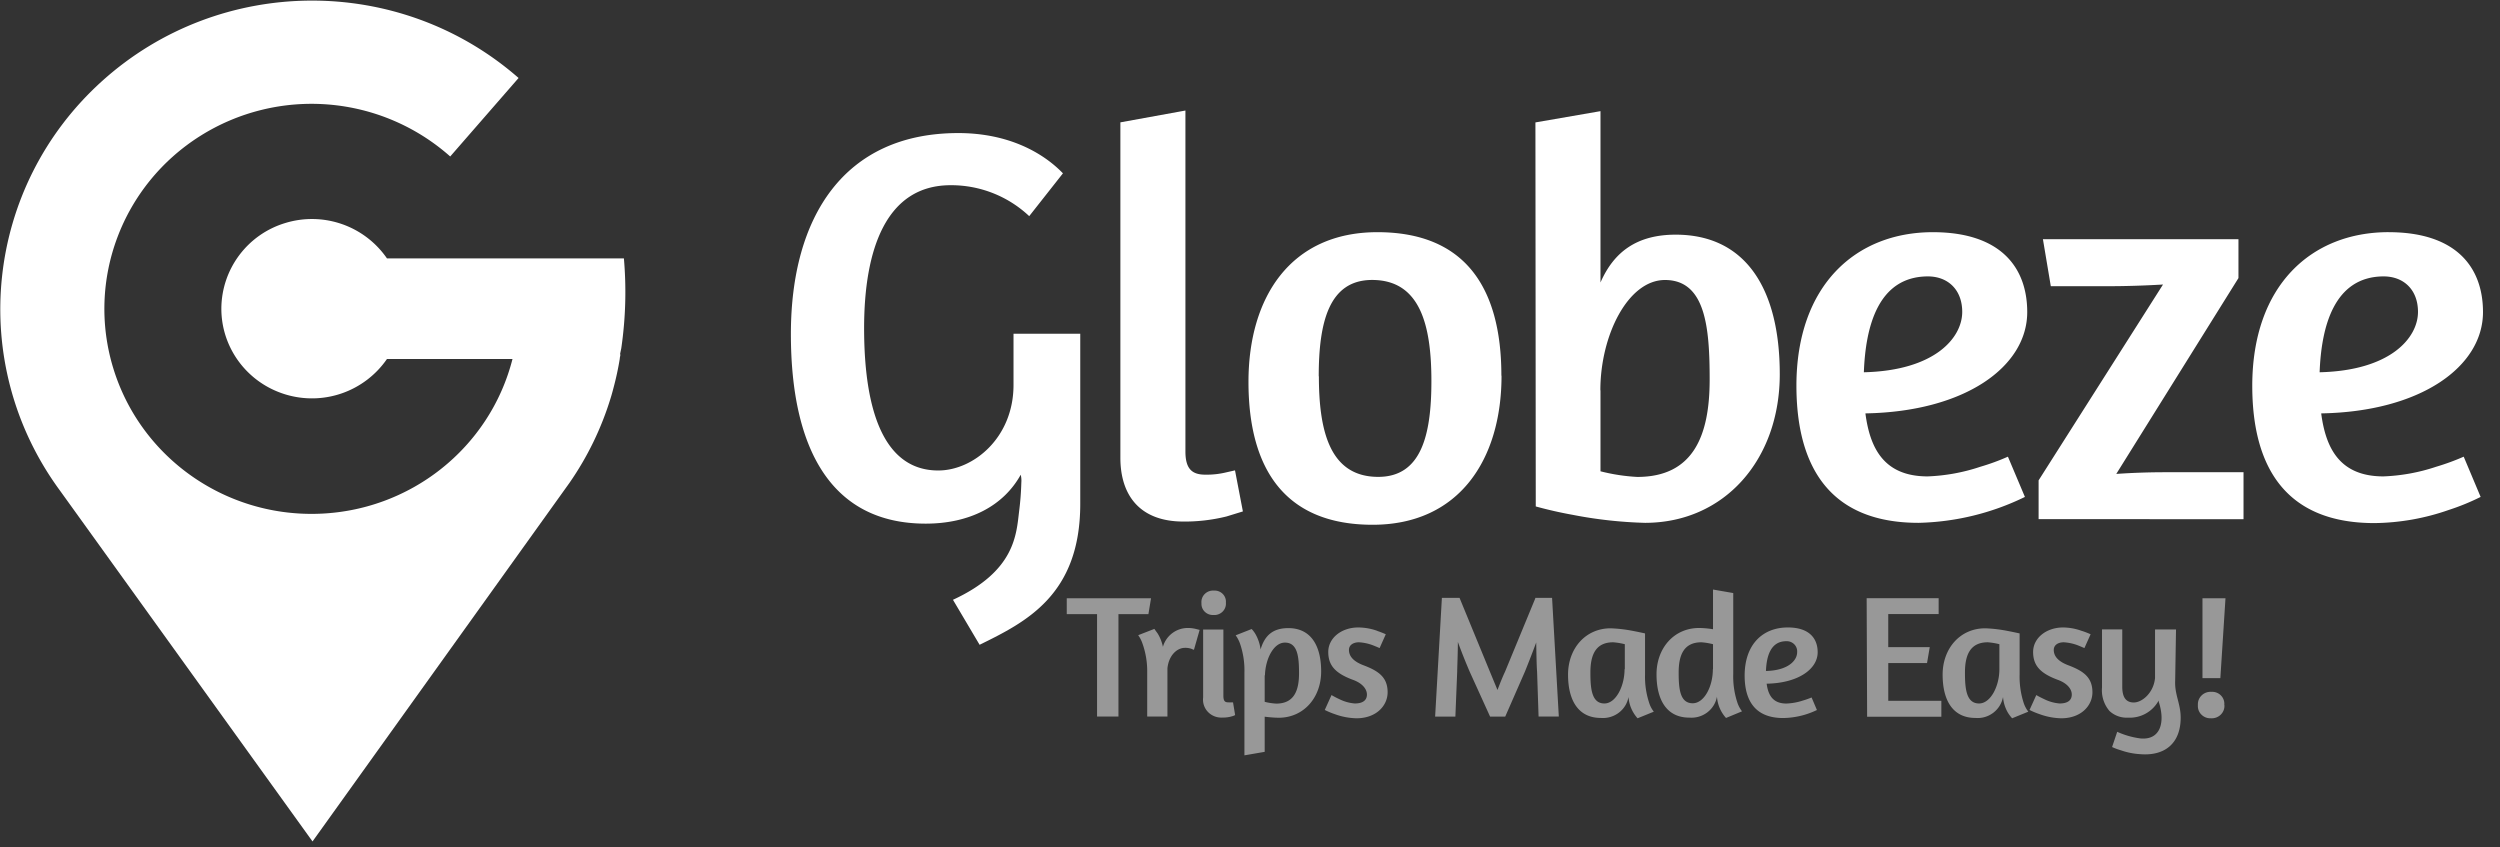 <svg xmlns="http://www.w3.org/2000/svg" width="118" height="40" viewBox="0 0 118 40">
    <rect x="0" y="0" width="118" height="40" fill="#333333" stroke="none"/>
    <g fill="#FFF" fill-rule="nonzero">
        <path d="M29.324 16.442c.205-1.406.247-2.83.124-4.246H18.265a4.3 4.3 0 0 0-4.795-1.671 4.237 4.237 0 0 0-3.022 4.045c0 1.859 1.226 3.5 3.022 4.046a4.3 4.3 0 0 0 4.795-1.672h5.925c-1.074 4.214-4.855 7.203-9.246 7.308-4.39.106-8.314-2.699-9.593-6.857-1.278-4.157.4-8.649 4.107-10.982a9.86 9.86 0 0 1 11.792.973l3.227-3.705c-5.622-4.919-14.083-4.863-19.639.128C-.718 8.801-1.588 17.13 2.819 23.14l11.932 16.576 12.13-16.927a14.385 14.385 0 0 0 1.94-3.996s.053-.161.128-.453c.125-.462.227-.93.304-1.403 0 0 0-.046.018-.123s0-.08 0-.123l.053-.249z"/>
        <path d="M50.351 28.238h3.978l-.124.75h-1.414v4.834h-1.01v-4.834h-1.43v-.75zm4.752 3.308v2.276h-.955v-2.08a3.875 3.875 0 0 0-.226-1.374 1.432 1.432 0 0 0-.2-.387l.763-.297.16.222c.117.193.2.404.245.625a1.22 1.22 0 0 1 1.21-.89c.123.002.245.019.363.05l.16.04-.268.937c-.035 0-.07-.025-.111-.04a.869.869 0 0 0-.319-.05c-.385.003-.764.374-.822.968zm2.759-3.102a.531.531 0 0 1-.157.427.554.554 0 0 1-.433.157.544.544 0 0 1-.409-.156.522.522 0 0 1-.154-.403.534.534 0 0 1 .153-.431.557.557 0 0 1 .436-.162.538.538 0 0 1 .415.157c.109.11.163.26.149.411zm-1.074 4.479v-3.208h.956v3.123c0 .256.076.313.235.313a.737.737 0 0 0 .144 0 .325.325 0 0 0 .076 0l.099.6a.593.593 0 0 1-.15.059 1.46 1.46 0 0 1-.455.059.872.872 0 0 1-.678-.266.836.836 0 0 1-.227-.68zm2.29-3.233c.072.075.134.158.185.247.125.223.205.466.236.718.194-.662.58-1.008 1.312-1.008 1.05 0 1.548.809 1.548 2.045 0 1.237-.825 2.186-2.01 2.186a6.091 6.091 0 0 1-.656-.05v1.659l-.956.165v-3.91a3.874 3.874 0 0 0-.21-1.368 1.529 1.529 0 0 0-.204-.387l.755-.297zm.615 2.187v1.249c.178.046.36.074.545.084.834 0 1.076-.603 1.076-1.427 0-.759-.057-1.452-.662-1.452-.526-.007-.924.752-.946 1.546h-.013zm5.316-2.096c.136.045.27.097.4.156l-.292.653c-.108-.05-.22-.094-.319-.134a2.238 2.238 0 0 0-.656-.14c-.26 0-.471.124-.471.361 0 .313.236.556.697.728.698.265 1.128.562 1.128 1.271 0 .625-.529 1.227-1.472 1.227A3.16 3.16 0 0 1 63 33.707a3.593 3.593 0 0 1-.471-.197l.318-.703c.125.073.253.14.385.2.223.11.465.177.714.197.398 0 .573-.166.573-.422s-.21-.518-.615-.677c-.866-.313-1.21-.684-1.21-1.334s.615-1.155 1.42-1.155c.31.003.618.059.908.165h-.012zm7.542 1.936c-.023-.287-.032-.855-.042-1.393-.2.544-.436 1.137-.529 1.368l-.933 2.13h-.716l-.956-2.105a27.24 27.24 0 0 1-.564-1.418c0 .578-.031 1.172-.031 1.393l-.086 2.13h-.956l.319-5.602h.834l1.436 3.491.354.856c.111-.288.23-.594.354-.856l1.43-3.466v-.025h.793l.318 5.602h-.955l-.07-2.105zm5.095.116c-.014.465.055.929.204 1.37.047.141.118.272.21.388l-.767.312a1.675 1.675 0 0 1-.427-1.006c-.11.612-.675 1.04-1.306.99-1.05 0-1.548-.808-1.548-2.045 0-1.236.825-2.186 2.013-2.186.356.014.71.055 1.058.125.184.034.372.075.563.116v1.936zm-.955-.247v-1.18a3.314 3.314 0 0 0-.548-.09c-.834 0-1.076.602-1.076 1.426 0 .76.057 1.462.662 1.462.535 0 .95-.81.95-1.618h.012zm4.777 2.302a1.675 1.675 0 0 1-.427-1.006c-.109.611-.675 1.04-1.305.99-1.051 0-1.548-.809-1.548-2.045 0-1.237.825-2.186 2.01-2.186.22.003.439.023.656.059v-1.874l.955.166v3.825c-.014.465.055.93.204 1.371.05.139.121.27.21.387l-.755.313zm-.614-2.302v-1.18a3.214 3.214 0 0 0-.545-.09c-.834 0-1.076.602-1.076 1.426 0 .76.057 1.452.662 1.452.542 0 .952-.79.952-1.608h.007zm3.535-1.97c1 0 1.405.512 1.405 1.17 0 .8-.927 1.459-2.408 1.484.067.506.27.937.927.937a2.81 2.81 0 0 0 .78-.14c.14-.041.28-.09.414-.147l.252.593c-.496.24-1.04.37-1.593.378-1.306 0-1.819-.8-1.819-2.011.007-1.49.876-2.264 2.036-2.264h.006zM83.36 31.67c1.051-.025 1.465-.502 1.465-.883a.475.475 0 0 0-.135-.375.496.496 0 0 0-.377-.147c-.749 0-.934.728-.96 1.405h.007zm4.746-3.435h3.398v.75h-2.379v1.561h1.959l-.128.75h-1.83v1.783h2.506v.75h-3.504l-.022-5.594zm7.22 3.598c-.013.465.055.928.2 1.37.05.14.12.27.211.388l-.764.312a1.708 1.708 0 0 1-.195-.256 1.715 1.715 0 0 1-.235-.75 1.219 1.219 0 0 1-1.303.99c-1.051 0-1.548-.808-1.548-2.045 0-1.236.825-2.186 2.01-2.186.356.013.711.055 1.06.125.185.034.37.075.564.116v1.936zm-.955-.247v-1.18a3.243 3.243 0 0 0-.548-.09c-.831 0-1.077.602-1.077 1.426 0 .76.06 1.462.666 1.462.541 0 .959-.81.959-1.618zm3.901-1.805c.138.045.273.097.405.156l-.293.653c-.112-.05-.22-.094-.319-.134a2.238 2.238 0 0 0-.656-.14c-.261 0-.471.124-.471.361 0 .313.235.556.697.728.698.265 1.128.562 1.128 1.271 0 .625-.529 1.227-1.472 1.227a3.16 3.16 0 0 1-1.025-.196 3.593 3.593 0 0 1-.472-.197l.319-.703c.127.075.261.14.388.2.223.11.465.177.714.197.398 0 .573-.166.573-.422s-.21-.518-.615-.677c-.866-.313-1.21-.684-1.21-1.334s.615-1.155 1.42-1.155c.302.005.6.06.883.165h.006zm3.618 3.282a1.55 1.55 0 0 1-1.446.81 1.189 1.189 0 0 1-.875-.313c-.264-.31-.39-.71-.354-1.112v-2.739h.956v2.705c0 .462.15.743.544.743.395 0 .937-.456 1.003-1.156V29.71h.99l-.04 2.433c-.026.653.26 1.071.26 1.73 0 1.221-.757 1.818-1.91 1.724a3.37 3.37 0 0 1-.924-.187 2.902 2.902 0 0 1-.404-.15l.242-.719a3.88 3.88 0 0 0 1.095.313c.956.09 1.179-.775.867-1.724l-.004-.066zm3.103.216a.58.58 0 0 1-.175.454.605.605 0 0 1-.462.17.595.595 0 0 1-.452-.176.571.571 0 0 1-.163-.448.58.58 0 0 1 .174-.454.605.605 0 0 1 .463-.17c.17-.011.335.053.452.173.117.12.174.285.156.45h.007zm-1.036-5.04h1.086l-.242 3.769h-.844v-3.77z" opacity=".495"/>
        <path d="M48.207 22.777c.01-.124 0-.249-.029-.37-.824 1.485-2.428 2.309-4.484 2.309-4.484 0-6.364-3.56-6.364-8.95 0-5.526 2.51-9.485 7.901-9.485 2.374 0 4.004.931 4.94 1.9l-1.592 2.021a5.373 5.373 0 0 0-3.71-1.46c-3.043 0-4.083 3.028-4.083 6.745 0 4.013.986 6.72 3.5 6.72 1.655 0 3.552-1.539 3.552-4.037v-2.417h3.15v8.031c0 4.304-2.565 5.577-4.751 6.65L44.98 28.31c2.937-1.356 2.991-3.081 3.125-4.2.056-.442.09-.887.102-1.333zm4.675-1.168V5.775l3.07-.558v16.097c0 .824.319 1.09.936 1.09.332.006.664-.03.987-.108l.417-.095.372 1.938-.773.238a8.178 8.178 0 0 1-2.056.24c-2.024-.006-2.953-1.228-2.953-3.008zm17.99-3.876c0 3.955-2.002 7.036-6.085 7.036s-5.859-2.568-5.859-6.745c0-4.012 2.002-7.065 6.085-7.065s5.852 2.55 5.852 6.774h.007zm-8.621.025c0 2.628.534 4.75 2.803 4.75 2.027 0 2.508-1.963 2.508-4.516 0-2.653-.531-4.778-2.8-4.778-2.037.003-2.518 1.995-2.518 4.554l.007-.01zm10.221-11.98l3.071-.532v8.088c.637-1.46 1.735-2.258 3.549-2.258 3.338 0 4.913 2.603 4.913 6.587 0 4.038-2.616 7.015-6.364 7.015a20.594 20.594 0 0 1-3.39-.374 19.6 19.6 0 0 1-1.763-.4l-.016-18.126zm3.071 12.645v3.822a8.868 8.868 0 0 0 1.735.266c2.641 0 3.418-1.938 3.418-4.595 0-2.441-.188-4.7-2.11-4.7-1.741 0-3.049 2.604-3.049 5.207h.006zm15.686-7.464c3.183 0 4.456 1.647 4.456 3.772 0 2.574-2.935 4.7-7.638 4.781.213 1.619.856 2.974 2.937 2.974a8.838 8.838 0 0 0 2.482-.453c.446-.13.883-.29 1.308-.478l.802 1.9a12.045 12.045 0 0 1-5.018 1.223c-4.137 0-5.767-2.578-5.767-6.483.007-4.74 2.81-7.236 6.438-7.236zm-3.255 6.612c3.338-.079 4.643-1.618 4.643-2.85 0-1.036-.665-1.675-1.626-1.675-2.35.01-2.938 2.375-3.017 4.525zm8.248 6.932v-1.83l5.872-9.244c-.907.054-1.789.08-2.67.08h-2.626l-.372-2.218h9.229v1.834l-5.767 9.244c.774-.054 1.55-.08 2.349-.08h3.657v2.217l-9.672-.003zm16.52-13.544c3.182 0 4.455 1.647 4.455 3.772 0 2.574-2.937 4.7-7.637 4.781.213 1.619.856 2.974 2.937 2.974a8.838 8.838 0 0 0 2.482-.453c.446-.132.883-.291 1.308-.478l.799 1.9c-.482.24-.98.445-1.493.611-1.13.399-2.32.61-3.52.624-4.136 0-5.766-2.578-5.766-6.482.003-4.754 2.807-7.25 6.435-7.25zm-3.256 6.612c3.336-.079 4.643-1.618 4.643-2.85 0-1.036-.665-1.675-1.626-1.675-2.339.01-2.937 2.375-3.017 4.525z"/>
    </g>
</svg>

